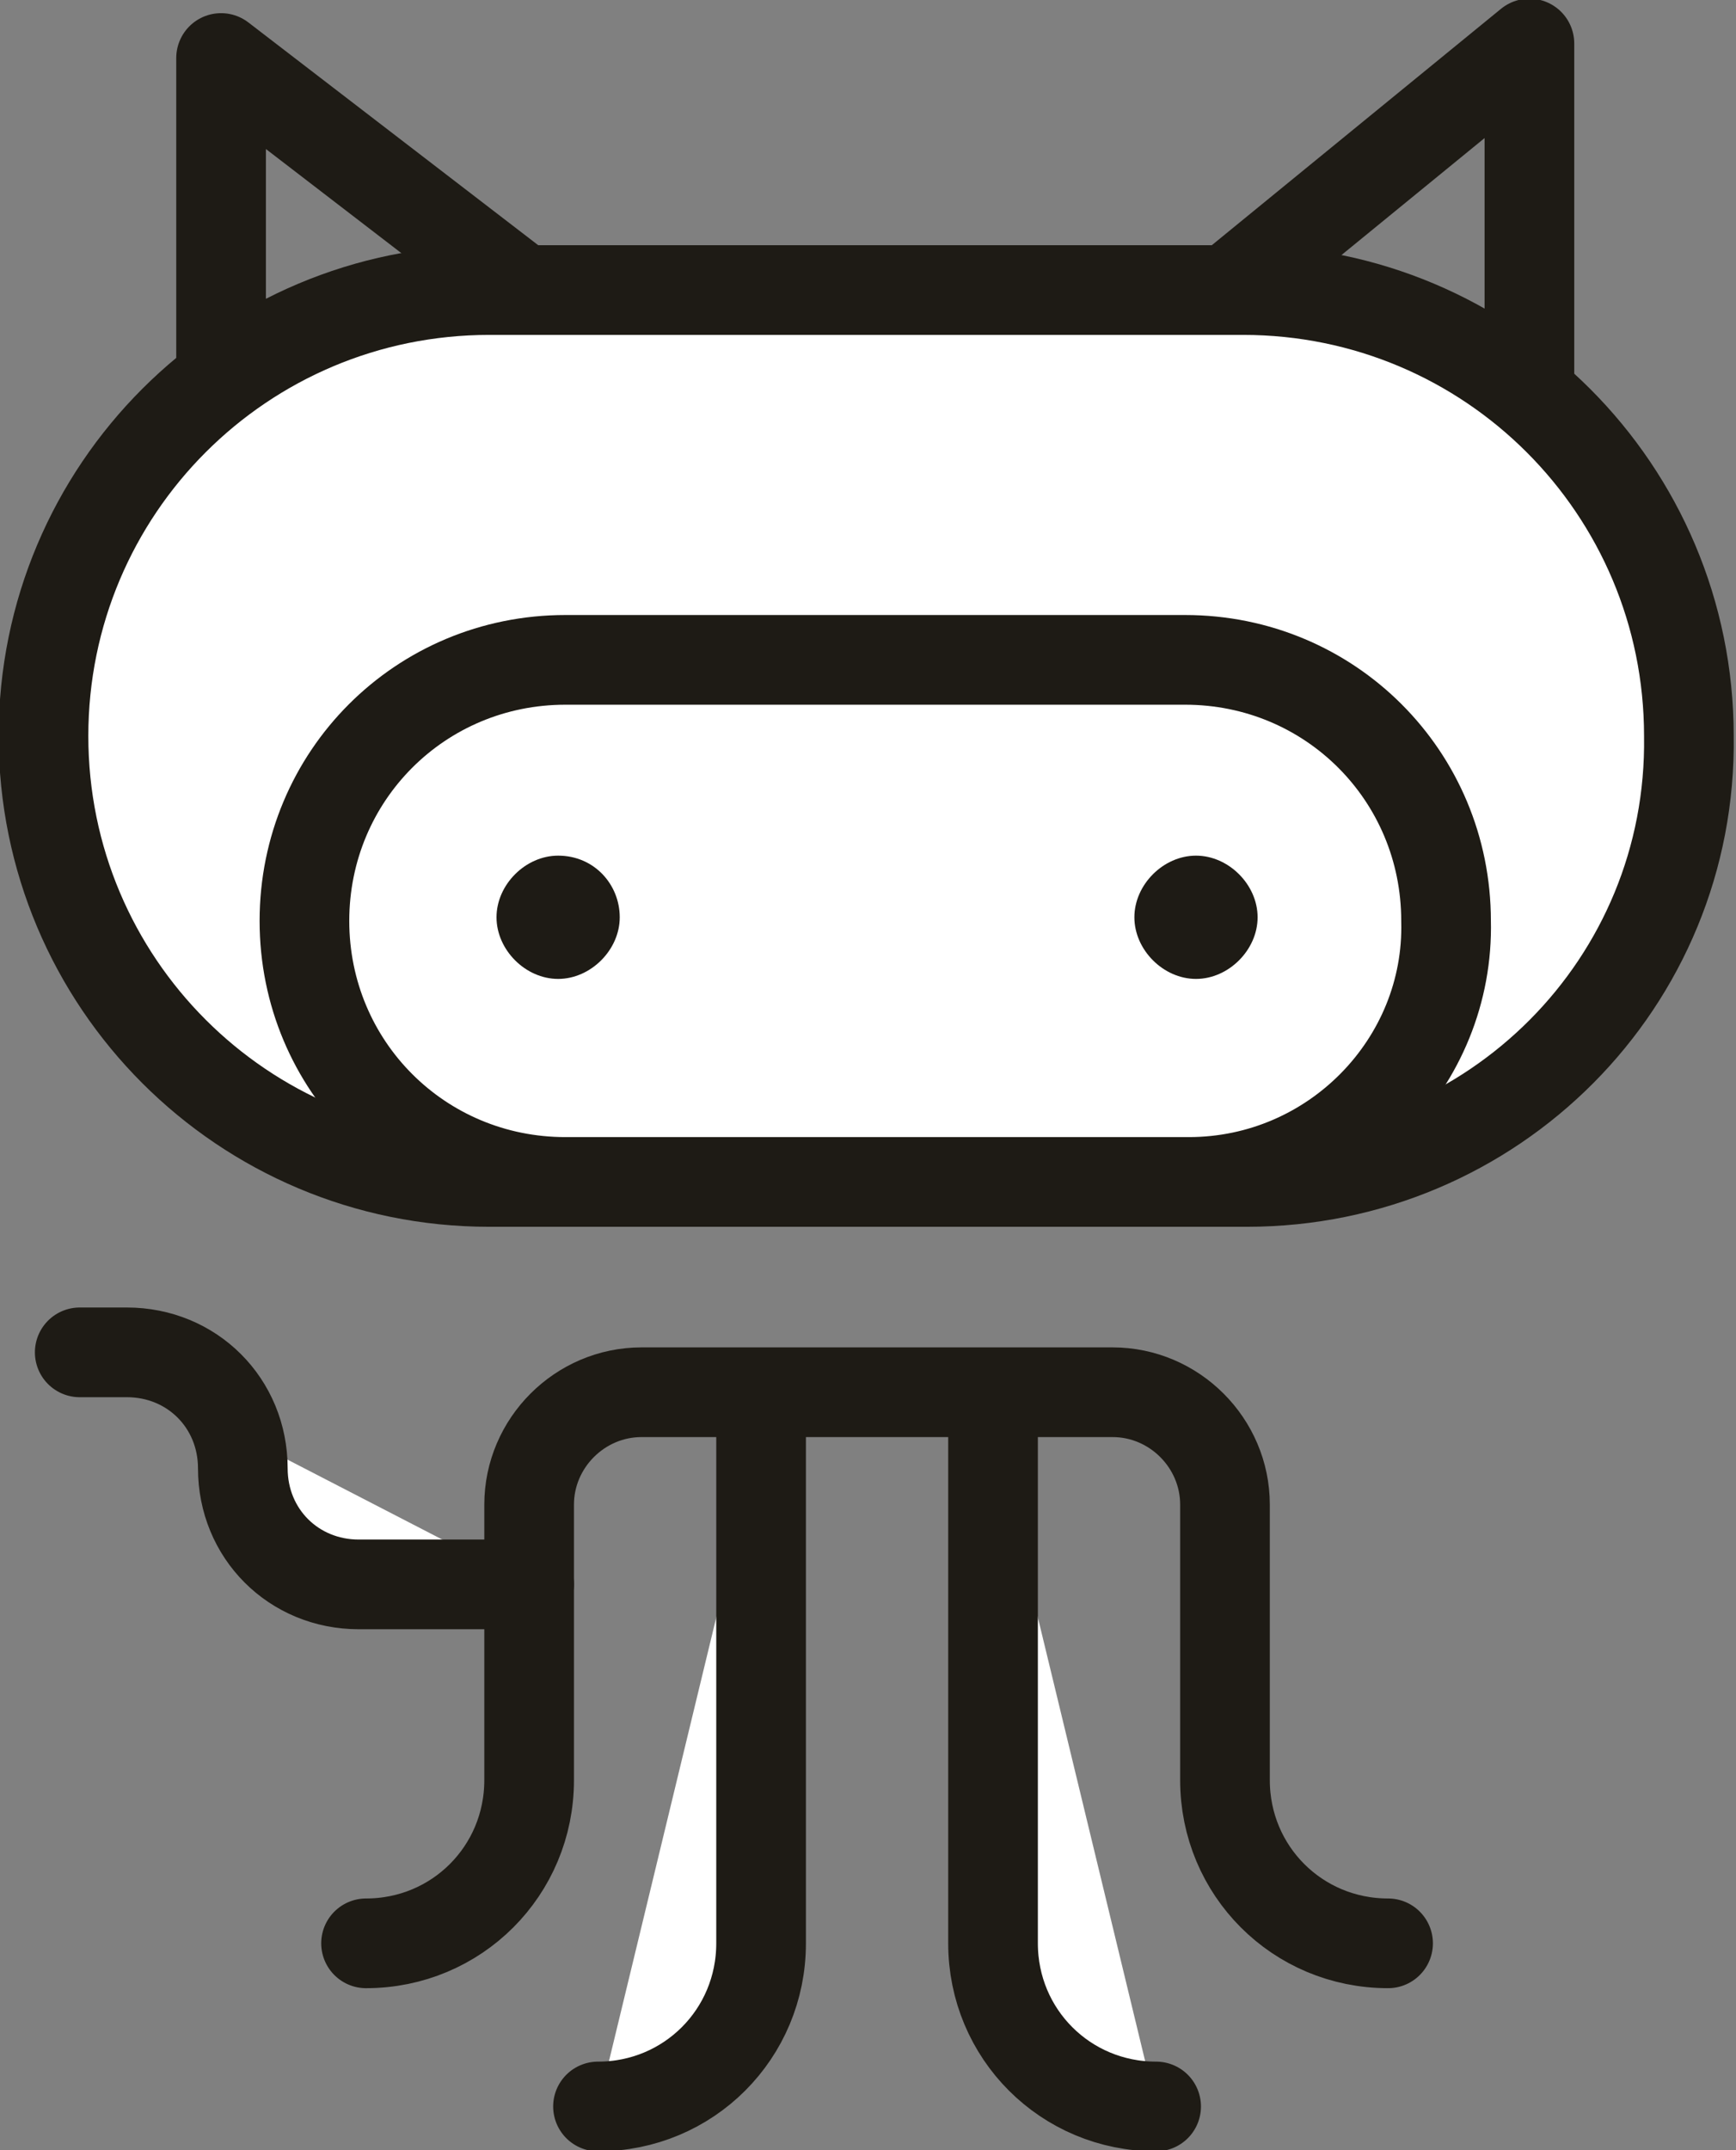 <?xml version="1.0" encoding="utf-8"?>
<!-- Generator: Adobe Illustrator 21.0.2, SVG Export Plug-In . SVG Version: 6.00 Build 0)  -->
<svg version="1.1" id="Layer_1" xmlns="http://www.w3.org/2000/svg" xmlns:xlink="http://www.w3.org/1999/xlink" x="0px" y="0px"
	 viewBox="0 0 47.9 59.3" style="enable-background:new 0 0 47.9 59.3;" xml:space="preserve">
<rect x="0" y="0" width="47.9" height="59.3" fill="#808080" stroke="none"/>
<style type="text/css">
	
		.st0{clip-path:url(#SVGID_2_);fill:none;stroke:#000000;stroke-width:2.362;stroke-linecap:round;stroke-linejoin:round;stroke-miterlimit:10;}
	.st1{fill:none;stroke:#000000;stroke-width:2.424;stroke-miterlimit:10;}
	.st2{fill:none;stroke:#000000;stroke-width:2.424;stroke-linejoin:round;stroke-miterlimit:10;}
	.st3{fill:none;stroke:#000000;stroke-width:2.424;stroke-miterlimit:10;}
	.st4{clip-path:url(#SVGID_4_);fill:none;stroke:#000000;stroke-width:1.967;stroke-miterlimit:10;}
	.st5{clip-path:url(#SVGID_6_);fill:none;stroke:#000000;stroke-width:1.967;stroke-miterlimit:10;}
	.st6{clip-path:url(#SVGID_8_);fill:#FFFFFF;}
	.st7{clip-path:url(#SVGID_10_);fill:none;stroke:#000000;stroke-width:1.967;stroke-miterlimit:10;}
	.st8{clip-path:url(#SVGID_12_);fill:#FFFFFF;}
	.st9{clip-path:url(#SVGID_14_);fill:none;stroke:#000000;stroke-width:1.967;stroke-miterlimit:10;}
	.st10{clip-path:url(#SVGID_16_);fill:#FFFFFF;}
	.st11{clip-path:url(#SVGID_18_);fill:none;stroke:#000000;stroke-width:1.967;stroke-miterlimit:10;}
	.st12{clip-path:url(#SVGID_20_);fill:none;stroke:#000000;stroke-width:1.967;stroke-miterlimit:10;}
	.st13{clip-path:url(#SVGID_22_);fill:none;stroke:#000000;stroke-width:1.967;stroke-miterlimit:10;}
	.st14{clip-path:url(#SVGID_24_);fill:none;stroke:#000000;stroke-width:1.967;stroke-miterlimit:10;}
	.st15{fill:none;stroke:#12100B;stroke-width:2.474;stroke-linecap:round;stroke-linejoin:round;stroke-miterlimit:10;}
	.st16{fill:#FFFFFF;}
	.st17{fill:none;stroke:#12100B;stroke-width:2.474;stroke-linecap:round;stroke-linejoin:round;stroke-miterlimit:10;}
	.st18{fill:none;stroke:#1E1B15;stroke-width:2.474;stroke-linecap:round;stroke-linejoin:round;stroke-miterlimit:10;}
	.st19{fill:#1E1B15;}
	.st20{fill:none;stroke:#000000;stroke-width:2.474;stroke-miterlimit:10;}
</style>
<g>
	<g>
		<g>
			<path class="st16" d="M34.4,32.6H13.5c-6.8,0-12.3-5.5-12.3-12.3c0-6.8,5.5-12.3,12.3-12.3h20.8c6.8,0,12.3,5.5,12.3,12.3
				C46.7,27.1,41.2,32.6,34.4,32.6"/>
		</g>
	</g>
	<g>
		<g>
			<path class="st18" d="M34.4,32.6H13.5c-6.8,0-12.3-5.5-12.3-12.3c0-6.8,5.5-12.3,12.3-12.3h20.8c6.8,0,12.3,5.5,12.3,12.3
				C46.7,27.1,41.2,32.6,34.4,32.6z"/>
		</g>
	</g>
	<g>
		<g>
			<path class="st16" d="M32.8,32.6H15.6c-4,0-7.2-3.2-7.2-7.2c0-4,3.2-7.2,7.2-7.2h17.1c4,0,7.2,3.2,7.2,7.2
				C40,29.3,36.8,32.6,32.8,32.6"/>
		</g>
	</g>
	<g>
		<g>
			<path class="st18" d="M32.8,32.6H15.6c-4,0-7.2-3.2-7.2-7.2c0-4,3.2-7.2,7.2-7.2h17.1c4,0,7.2,3.2,7.2,7.2
				C40,29.3,36.8,32.6,32.8,32.6z"/>
		</g>
	</g>
	<g>
		<g>
			<path class="st16" d="M27.4,39.5v14.1c0,2.5,2,4.5,4.5,4.5"/>
		</g>
	</g>
	<g>
		<g>
			<path class="st18" d="M27.4,39.5v14.1c0,2.5,2,4.5,4.5,4.5"/>
		</g>
	</g>
	<g>
		<g>
			<path class="st16" d="M21,39.5v14.1c0,2.5-2,4.5-4.5,4.5"/>
		</g>
	</g>
	<g>
		<g>
			<path class="st18" d="M10.1,53.6L10.1,53.6c2.5,0,4.5-2,4.5-4.5v-7.6c0-1.7,1.4-3.1,3.1-3.1h13c1.7,0,3.1,1.4,3.1,3.1v7.6
				c0,2.5,2,4.5,4.5,4.5 M21,39.5v14.1c0,2.5-2,4.5-4.5,4.5"/>
			<path class="st16" d="M14.6,43.7H9.9c-1.8,0-3.2-1.4-3.2-3.2c0-1.8-1.4-3.2-3.2-3.2H2.2"/>
			<path class="st18" d="M42.2,10.6V1.2L34,7.9 M6.1,10.3V1.6l8.2,6.3 M14.6,43.7H9.9c-1.8,0-3.2-1.4-3.2-3.2c0-1.8-1.4-3.2-3.2-3.2
				H2.2"/>
		</g>
	</g>
	<g>
		<g>
			<path class="st19" d="M17.1,25.3c0,0.9-0.8,1.7-1.7,1.7c-0.9,0-1.7-0.8-1.7-1.7c0-0.9,0.8-1.7,1.7-1.7
				C16.4,23.6,17.1,24.4,17.1,25.3"/>
			<path class="st19" d="M34.7,25.3c0,0.9-0.8,1.7-1.7,1.7s-1.7-0.8-1.7-1.7c0-0.9,0.8-1.7,1.7-1.7S34.7,24.4,34.7,25.3"/>
		</g>
	</g>
</g>
</svg>
